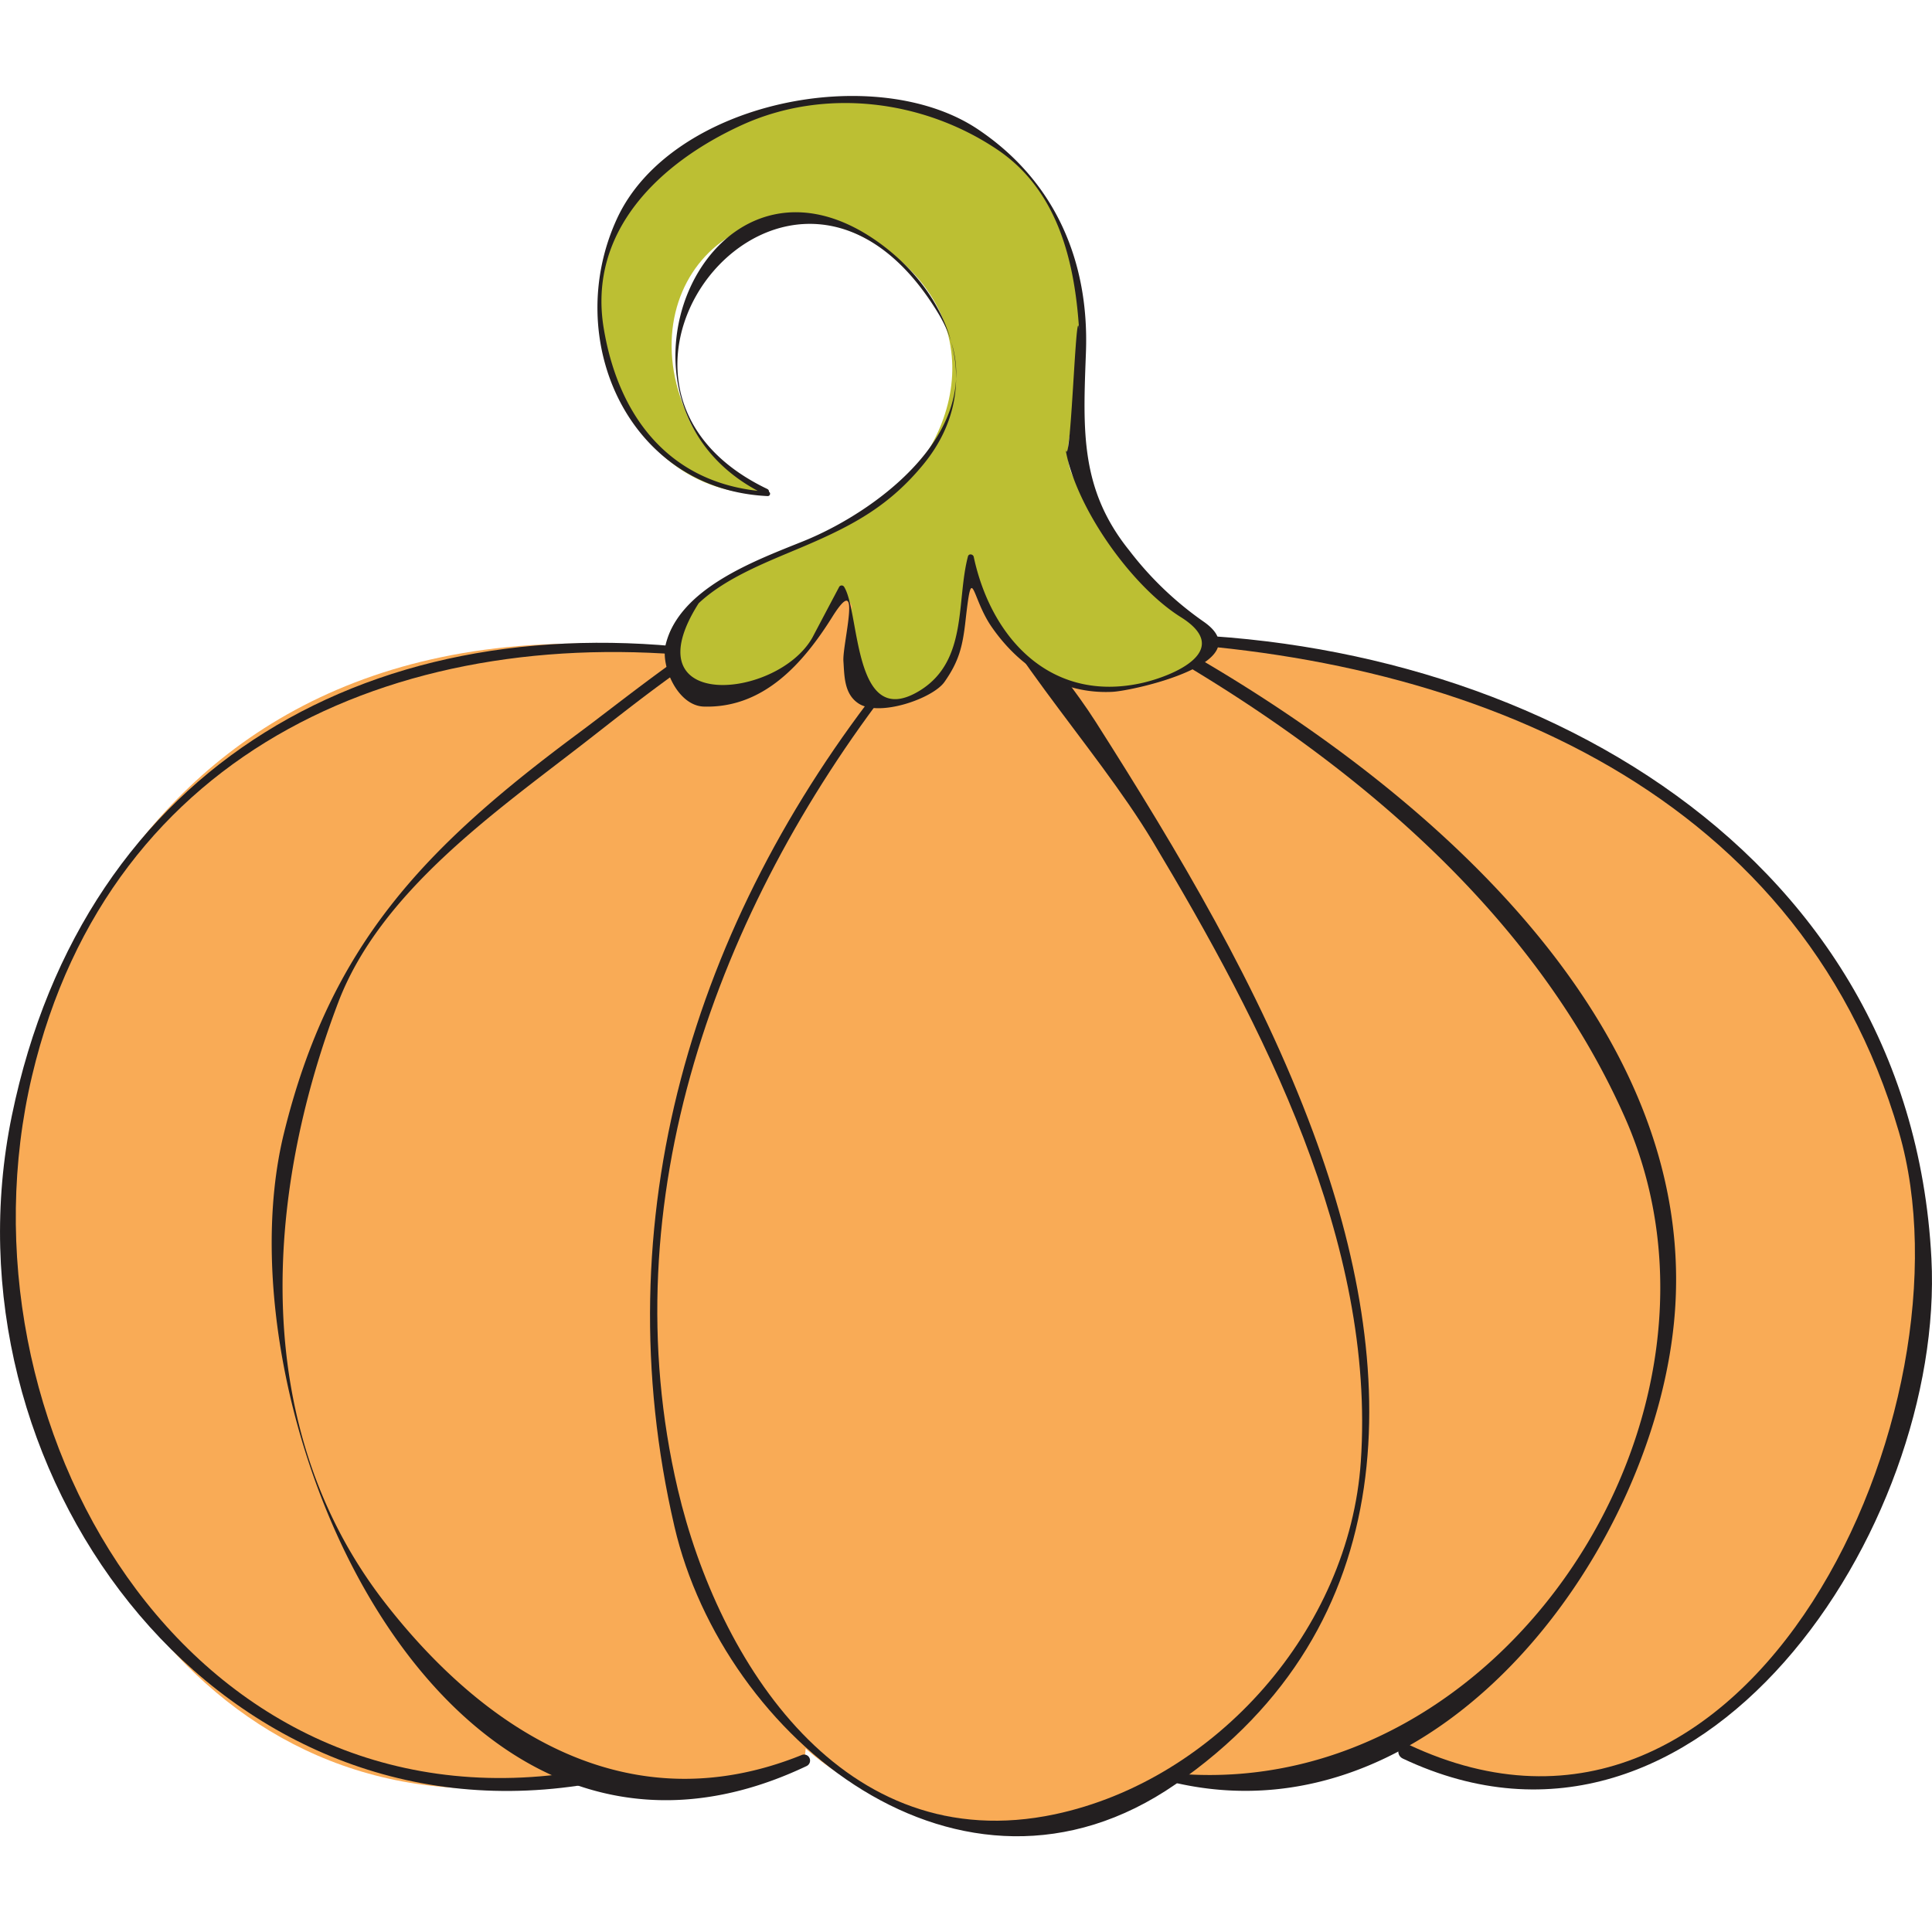 <svg id="Layer_1" data-name="Layer 1" xmlns="http://www.w3.org/2000/svg" viewBox="0 0 400 400"><defs><style>.cls-1{fill:#f9ab56;}.cls-2{fill:#231f20;}.cls-3{fill:#bcbf33;}</style></defs><path class="cls-1" d="M232.31,132c127.52-2,190.85,93.84,157.15,176.35C380,331.46,342.3,391.07,291,362.63Z"/><path class="cls-2" d="M232.25,132.68c69.22,2.23,139.88,29.48,160.91,101.72,16.47,56.51-30.3,160.51-101.64,126.76-1.83-.87-2.89,2.07-1.09,2.93,61.81,29.22,112.32-48,109.45-103.52-4.5-87-88.19-131-167.51-129.29-.88,0-1,1.37-.12,1.4Z"/><path class="cls-1" d="M201.85,114.39c36.88,14.68,100.84,57.9,120.82,88.61,18.44,26.69,27.66,57.39,20,89.44-4.59,18.68-42.4,87.88-98.62,75.87Z"/><path class="cls-2" d="M201.61,115c53.53,24,110.5,61.3,134.87,116.5,27,61.2-25.16,141-92.36,135.75a1,1,0,0,0-.19,2c54.62,12,99.39-49.2,102.86-97.9C352.17,196,262.14,137.69,202.1,113.73c-.85-.34-1.31.94-.49,1.31Z"/><path class="cls-1" d="M149.62,135.71C24.82,115.81-1,221.74,1.82,256.23c4.31,61.84,44.57,126.31,117.73,112.08Z"/><path class="cls-2" d="M149.69,135C78,124.38,17.49,158,2.45,231c-15,72.8,40.84,150,117.35,138.69,1.81-.27,1.31-3.09-.5-2.81C38.46,379.43-10.37,294.52,6.64,222.72c16.17-68.27,77.65-94.39,142.92-86.31.9.11,1-1.27.13-1.4Z"/><path class="cls-1" d="M192.56,118.42c-26.13-8-110.51,61.21-119.72,79.91-20,40-23.41,93.9,2.71,129.95,4.6,8,44.51,60.84,91,36.24Z"/><path class="cls-2" d="M192.65,117.47c-25-4.91-54.51,20.67-72.91,34.34-31.85,23.65-51.43,43.85-61,83-14.1,58,33,166.59,108.26,130.83a1.25,1.25,0,0,0-1.07-2.26c-35.09,14.14-64.88-4.09-86.25-31.58-28-36.08-25-83.83-9.66-124.24,8.7-22.93,32.54-39.44,51.22-53.95,17.42-13.53,47.15-38.21,71.19-34.26,1.22.2,1.36-1.65.18-1.89Z"/><path class="cls-1" d="M184.05,141.06c-36.65,44.84-45.37,81.15-47.9,118.47-3.07,38.72,6.39,101.78,54,115.13s79.88-22.69,90.67-60.07c20.74-71.91-82.5-201.23-82.5-205.26Z"/><path class="cls-2" d="M183.4,140.6c-40,50.43-58.55,111.81-43.76,175.47,10.17,43.8,59.35,84,103.73,53.35,47.7-32.93,46.8-85.76,28.5-135-11.14-30-27.86-58-45-84.94-8.09-12.73-21.89-26.62-27.1-40.83-.69-1.9-3.52-.54-2.83,1.34,8.16,22.26,29.6,44,41.72,64.23,22.71,37.92,46.19,83,43.08,128.41-2.36,34.67-30,65.91-63.35,73-43.8,9.25-69.66-31.48-78.06-67.28-14-59.65,8.13-120,44.36-166.8.64-.83-.68-1.74-1.31-.92Z"/><path class="cls-3" d="M159,102.25c-31.33.8-43.81-40.54-28.15-60.55,19.35-24.82,64.52-29.61,83.87-3.2,9.22,12,10.13,27.21,9.22,41.63-.92,5.59-4.61,12.8-1.85,18.41,1.85,4,20,28.34,24.38,29.7,22.48,7.1-38.13,34.46-45.57-12.9-3.68,8.81,1.83,23.22-10.13,28-13.84,5.6-18.24,2.73-14.33-17.88l-2.27-3.73c-8.39,23.35-36,34.22-36,11.81,0-10.4,26.74-20.61,35-23.82,21.21-8.8,34.1-36.82,13.84-55.23-28.58-23.22-57.14,1.59-45.16,30.42,2.76,8,11,15.21,16.58,16.81Z"/><path class="cls-2" d="M159,101.8C139,100.58,128.1,86.6,125,68c-3.38-20.29,11.79-34.42,28.57-42.1,17.17-7.84,37.65-5.24,53,5.13,13.93,9.43,16.61,26.68,17.06,41.83-.62-21.41-1.85,27.56-3.08,19.82,1.92,12.12,13.65,28.65,23.91,35.08,11,6.88-1.42,12.14-8,13.64-18.74,4.2-31.21-9.06-34.86-26.11-.12-.56-1-.74-1.19-.11-2.44,9.21,0,21.5-9.81,27.7-14,8.79-12.5-15.93-15.81-21.34a.6.6,0,0,0-1.09.05q-2.76,5.2-5.5,10.41c-7.32,12.93-37.9,15.49-23.55-7.1,5.82-5.49,14.8-8.8,22.08-11.91,10.09-4.32,17.53-8.37,24.57-17,13.12-16.17,5.25-35.62-9.89-46.16-35.27-24.56-60.48,34.53-23,52.57.73.36,1.16-.83.44-1.17-46.48-22.24,5.16-86,35.31-36.52,13.38,21.94-11.45,40.73-27.84,47.34-9.92,4-25.64,9.71-28.5,21.4-1.09,4.47,2.47,12.69,7.92,12.84,12.28.35,20.48-8.83,26.57-18.56,6.37-10.16,2.07,5.6,2.31,9.15.21,3,.12,6.68,3,8.68,4.24,3,15.49-.91,17.92-4.37,3-4.27,3.75-7.34,4.34-12.5,1.45-12.85,1.15-5.06,5.44,1.12,5.8,8.36,14.39,13.93,24.94,13.43,4.34-.19,30.92-6.11,19-14.49A69.12,69.12,0,0,1,233.83,114c-10.25-12.71-9.6-24.92-9-41,.72-19-6.45-35.46-22.14-46.08C181.51,12.49,139,21,127.77,45.21c-11.57,25,2.32,56.17,31.18,57.5.59,0,.67-.88.09-.91Z"/></svg>
